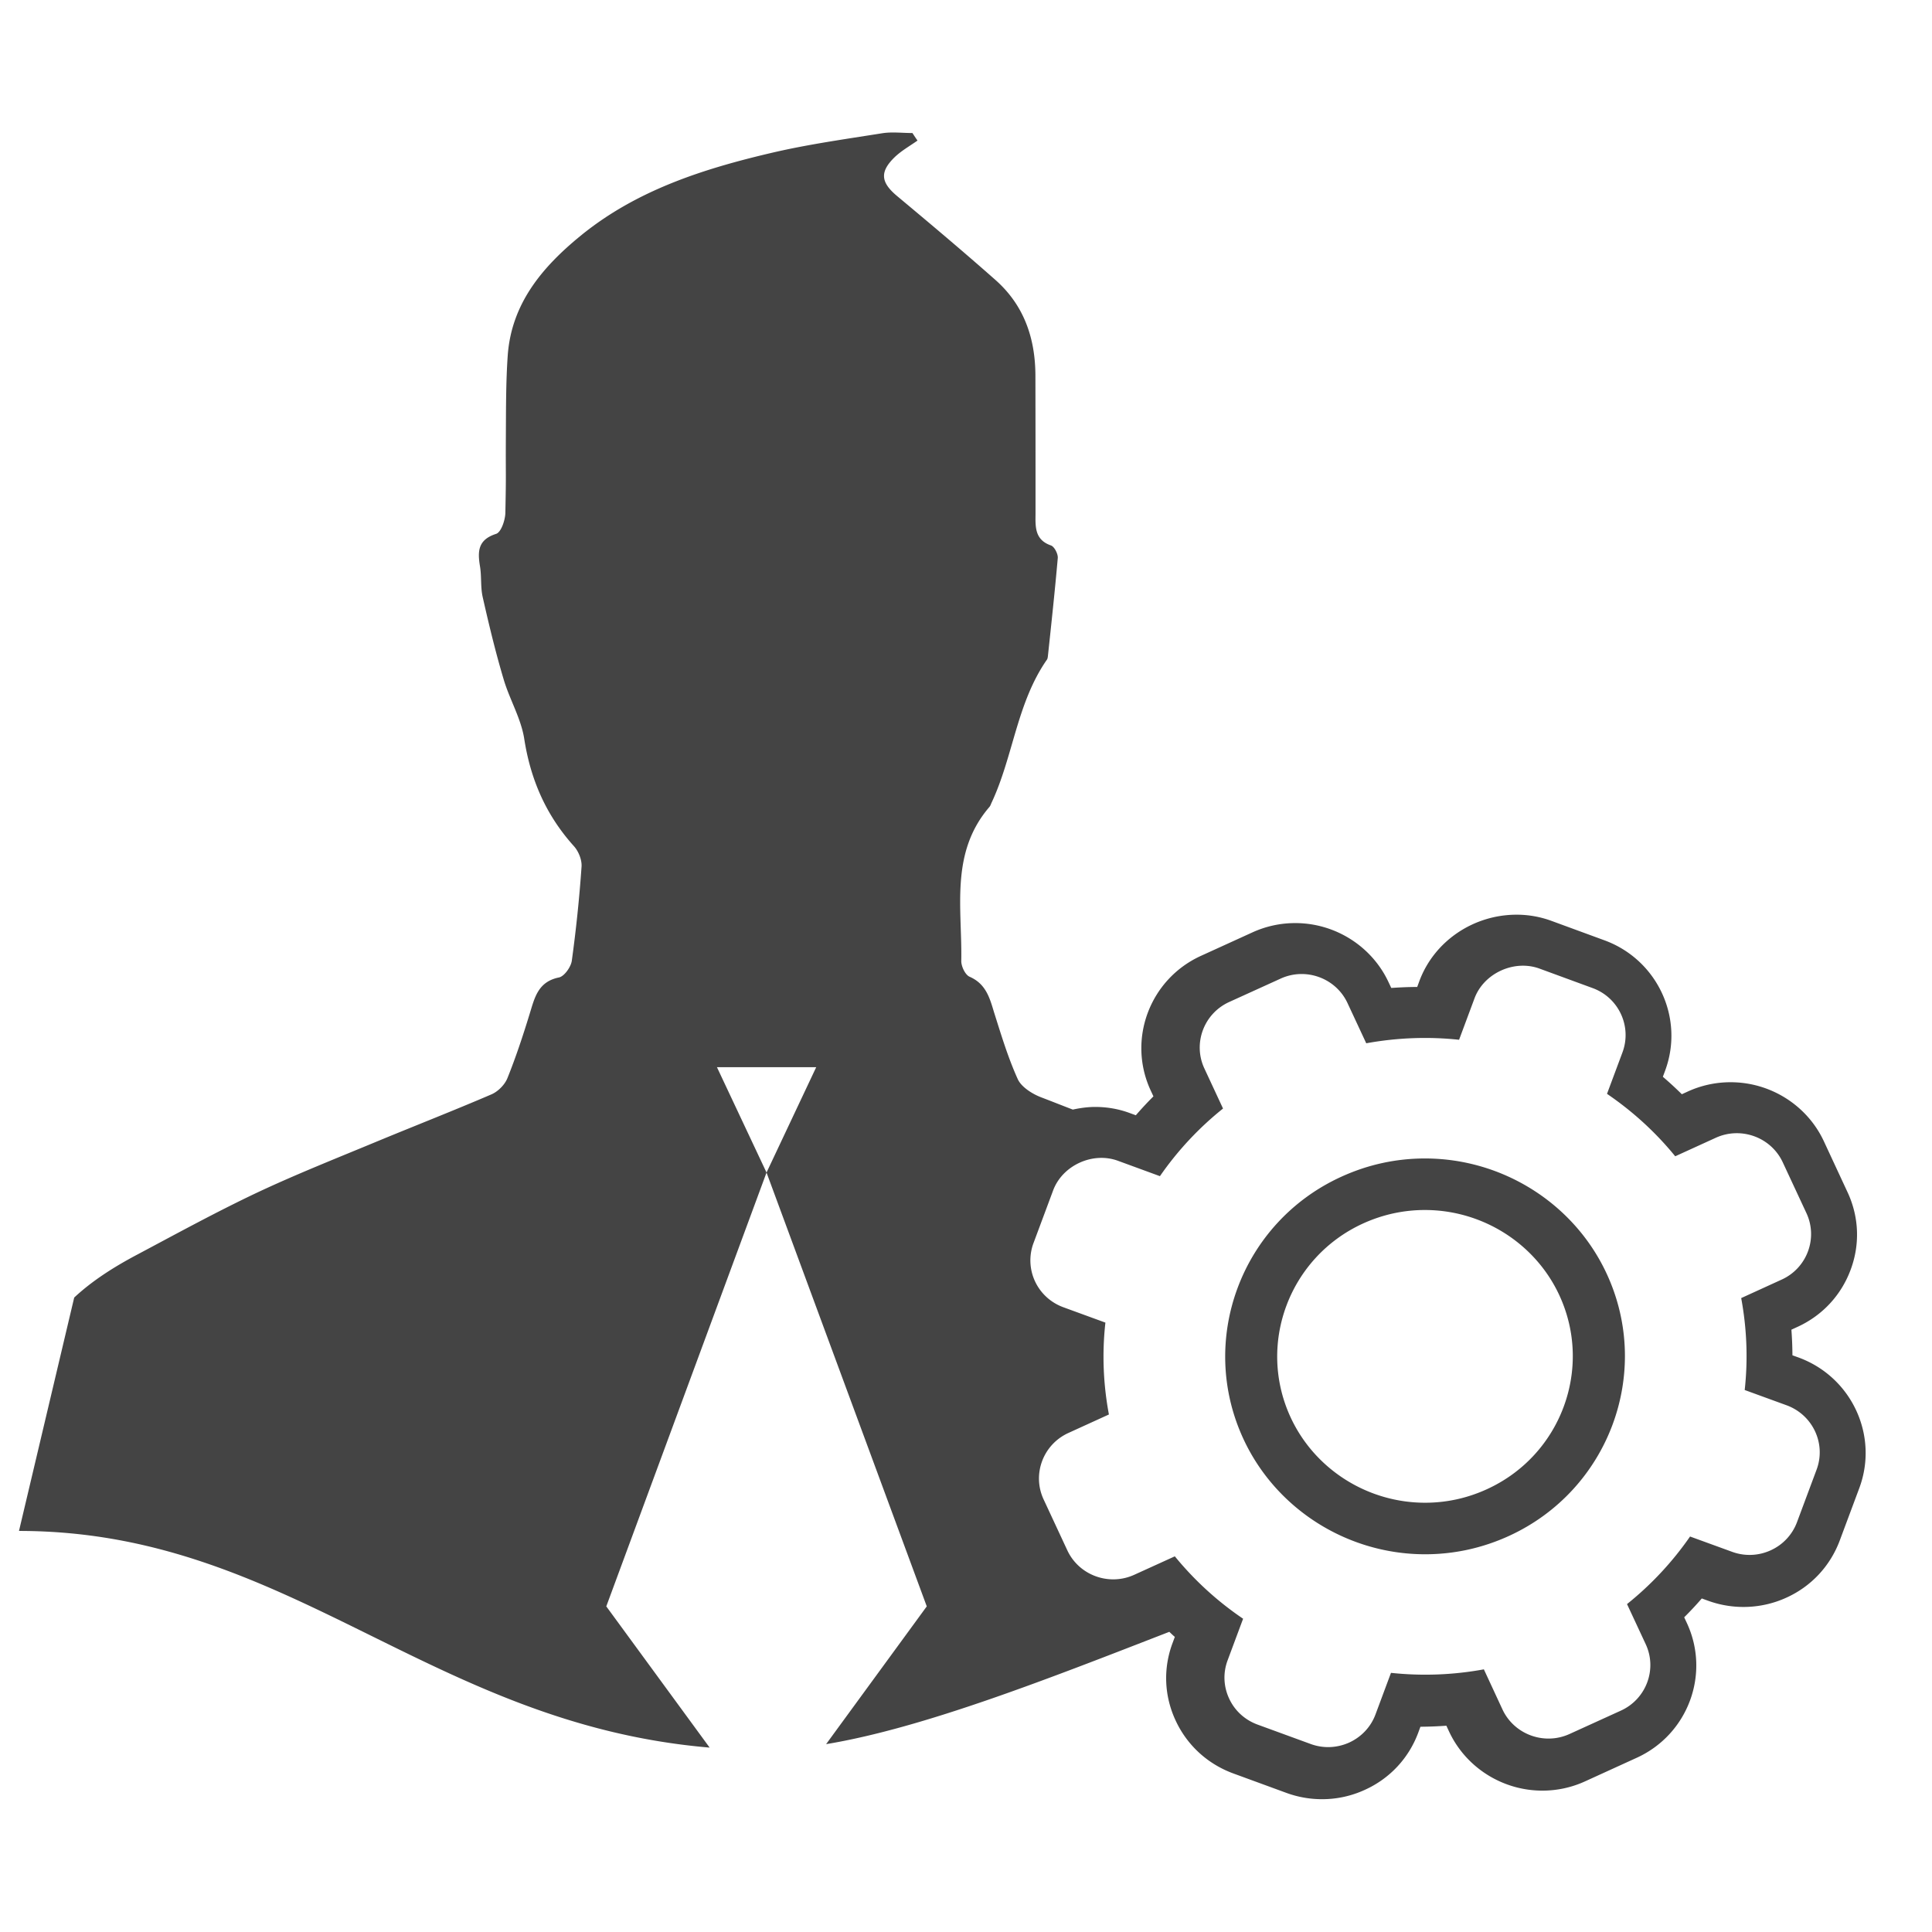 <svg width="512" height="512" xmlns="http://www.w3.org/2000/svg"><path d="M476.296 351.664l-1.555.715c.168 2.269.26 4.522.274 6.791l1.616.579c14.084 5.161 21.279 20.676 16.111 34.593l-5.197 13.931c-2.53 6.745-7.545 12.135-14.13 15.12-6.524 2.984-14.038 3.273-20.79.806l-1.632-.593a90.392 90.392 0 0 1-4.664 4.994l.717 1.538c6.264 13.49.304 29.507-13.322 35.704l-13.612 6.212a27.17 27.17 0 0 1-11.37 2.482c-10.594 0-20.288-6.151-24.724-15.667l-.716-1.538a103.32 103.32 0 0 1-6.875.274l-.594 1.614c-2.515 6.73-7.53 12.12-14.13 15.104a26.988 26.988 0 0 1-11.37 2.482c-3.217 0-6.402-.564-9.436-1.675l-14.053-5.147c-6.814-2.497-12.255-7.475-15.288-14.022-3.049-6.532-3.338-13.84-.793-20.601l.58-1.568c-.504-.411-.976-.883-1.464-1.34-32.116 12.47-65.192 25.503-90.952 29.766l26.675-36.511-42.466-114.97 13.17-27.924h-26.309l13.14 27.924-42.466 114.97 27.39 37.425c-74.337-6.304-111.62-57.417-183.03-57.417l14.632-61.847c4.847-4.522 10.624-8.176 16.828-11.45 10.532-5.603 20.989-11.328 31.75-16.413 10.44-4.903 21.233-9.166 31.917-13.612 10.045-4.157 20.212-8.13 30.165-12.409 1.723-.777 3.475-2.558 4.161-4.294 2.226-5.527 4.1-11.206 5.853-16.916 1.342-4.339 2.21-8.617 7.82-9.744 1.402-.32 3.11-2.74 3.368-4.355a372.378 372.378 0 0 0 2.592-25c.122-1.797-.793-4.066-2.012-5.42-7.408-8.223-11.508-17.663-13.185-28.519-.869-5.435-3.933-10.49-5.487-15.835-2.134-7.17-3.887-14.464-5.533-21.757-.58-2.65-.244-5.451-.717-8.177-.64-3.928-.487-6.942 4.268-8.48 1.341-.411 2.378-3.533 2.47-5.42.243-11.633.076-8.801.137-20.48.045-7.14 0-14.357.503-21.498 1.02-13.658 9.13-23.296 19.266-31.579 14.846-12.135 32.588-17.783 50.91-22.062 9.557-2.223 19.373-3.593 29.128-5.146 2.591-.396 5.259-.046 7.941-.046.427.655.87 1.325 1.342 1.995-2.073 1.462-4.299 2.71-6.082 4.43-4.009 3.914-3.613 6.67.625 10.232 8.825 7.37 17.635 14.77 26.247 22.397 7.515 6.715 10.457 15.47 10.457 25.367.03 16.976.03 19.428.03 36.42-.03 3.456-.259 6.943 4.085 8.45.93.335 1.875 2.238 1.814 3.289-.762 8.709-1.692 17.342-2.622 26.066-.046.335-.091.716-.29.96-7.91 11.389-8.87 25.396-14.525 37.623-.244.456-.366.99-.686 1.37-10.487 12.196-7.195 26.858-7.454 40.836 0 1.43 1.037 3.639 2.21 4.156 4.253 1.858 5.29 5.466 6.448 9.334 1.905 6.014 3.719 12.089 6.34 17.86.991 2.085 3.872 3.897 6.265 4.796 2.76 1.05 5.533 2.162 8.292 3.212 1.92-.41 3.902-.7 5.914-.7 3.17 0 6.265.533 9.207 1.63l1.585.578a90.69 90.69 0 0 1 4.664-5.01l-.716-1.537c-6.265-13.475-.29-29.508 13.322-35.705l13.626-6.212a27.271 27.271 0 0 1 11.356-2.467c10.593 0 20.288 6.152 24.723 15.668l.716 1.522c2.287-.152 4.573-.259 6.875-.259l.594-1.614c3.918-10.49 14.267-17.54 25.76-17.54 3.14 0 6.219.548 9.16 1.614l14.07 5.162c14.068 5.13 21.278 20.646 16.11 34.578l-.594 1.598a96.77 96.77 0 0 1 5.03 4.629l1.57-.716a27.155 27.155 0 0 1 11.371-2.466c10.594 0 20.288 6.151 24.708 15.667l6.265 13.475c3.048 6.532 3.338 13.84.807 20.585-2.515 6.76-7.53 12.135-14.13 15.135zm2.439-30.147l-6.28-13.475c-3.08-6.654-11.051-9.577-17.758-6.517l-10.746 4.903c-5.258-6.456-11.355-11.968-18.077-16.55l4.1-10.994c2.546-6.866-.99-14.51-7.926-17.037l-14.069-5.162c-6.706-2.451-14.724 1.218-17.208 7.857l-4.1 11.008c-8.094-.868-16.386-.563-24.602.929l-4.954-10.628c-3.079-6.654-11.066-9.577-17.757-6.501l-13.627 6.197c-6.707 3.06-9.648 10.962-6.57 17.585l4.954 10.643a84.612 84.612 0 0 0-16.72 17.921l-11.097-4.065c-6.691-2.482-14.724 1.187-17.209 7.841l-5.197 13.947a13.15 13.15 0 0 0 .396 10.14c1.494 3.213 4.192 5.664 7.53 6.882l11.127 4.066c-.9 8.024-.595 16.23.93 24.346l-10.746 4.902c-6.707 3.06-9.649 10.948-6.57 17.586l6.28 13.49c3.079 6.639 11.05 9.562 17.757 6.502l10.746-4.888a84.59 84.59 0 0 0 18.093 16.535l-4.1 11.009c-1.25 3.334-1.098 6.927.396 10.14 1.479 3.213 4.161 5.664 7.515 6.897l14.084 5.147c3.353 1.233 6.98 1.08 10.227-.381 3.247-1.492 5.731-4.141 6.966-7.46l4.1-11.009a85.828 85.828 0 0 0 24.617-.929l4.938 10.643c3.095 6.623 11.066 9.547 17.773 6.486l13.611-6.197c6.707-3.06 9.664-10.962 6.57-17.6l-4.954-10.628a84.802 84.802 0 0 0 16.706-17.906l11.127 4.05a13.42 13.42 0 0 0 10.243-.396 13.264 13.264 0 0 0 6.966-7.445l5.197-13.932c2.56-6.866-.99-14.495-7.941-17.052l-11.112-4.05c.884-8.04.58-16.231-.93-24.362l10.731-4.903c6.707-3.045 9.649-10.947 6.57-17.585zm-78.91 85.553c-7.027 3.198-14.48 4.827-22.148 4.827-20.623 0-39.523-11.983-48.135-30.512-12.21-26.265-.58-57.478 25.958-69.552 7.011-3.197 14.465-4.827 22.132-4.827 20.623 0 39.523 11.968 48.135 30.498 12.225 26.28.564 57.477-25.942 69.566zm13.398-63.857c-6.372-13.703-20.349-22.549-35.607-22.549-5.67 0-11.172 1.203-16.37 3.563-19.617 8.953-28.214 32.035-19.19 51.448 6.371 13.703 20.348 22.564 35.606 22.564 5.67 0 11.173-1.202 16.37-3.578 19.617-8.937 28.214-32.02 19.19-51.448z" fill="#444" fill-rule="evenodd"/></svg>